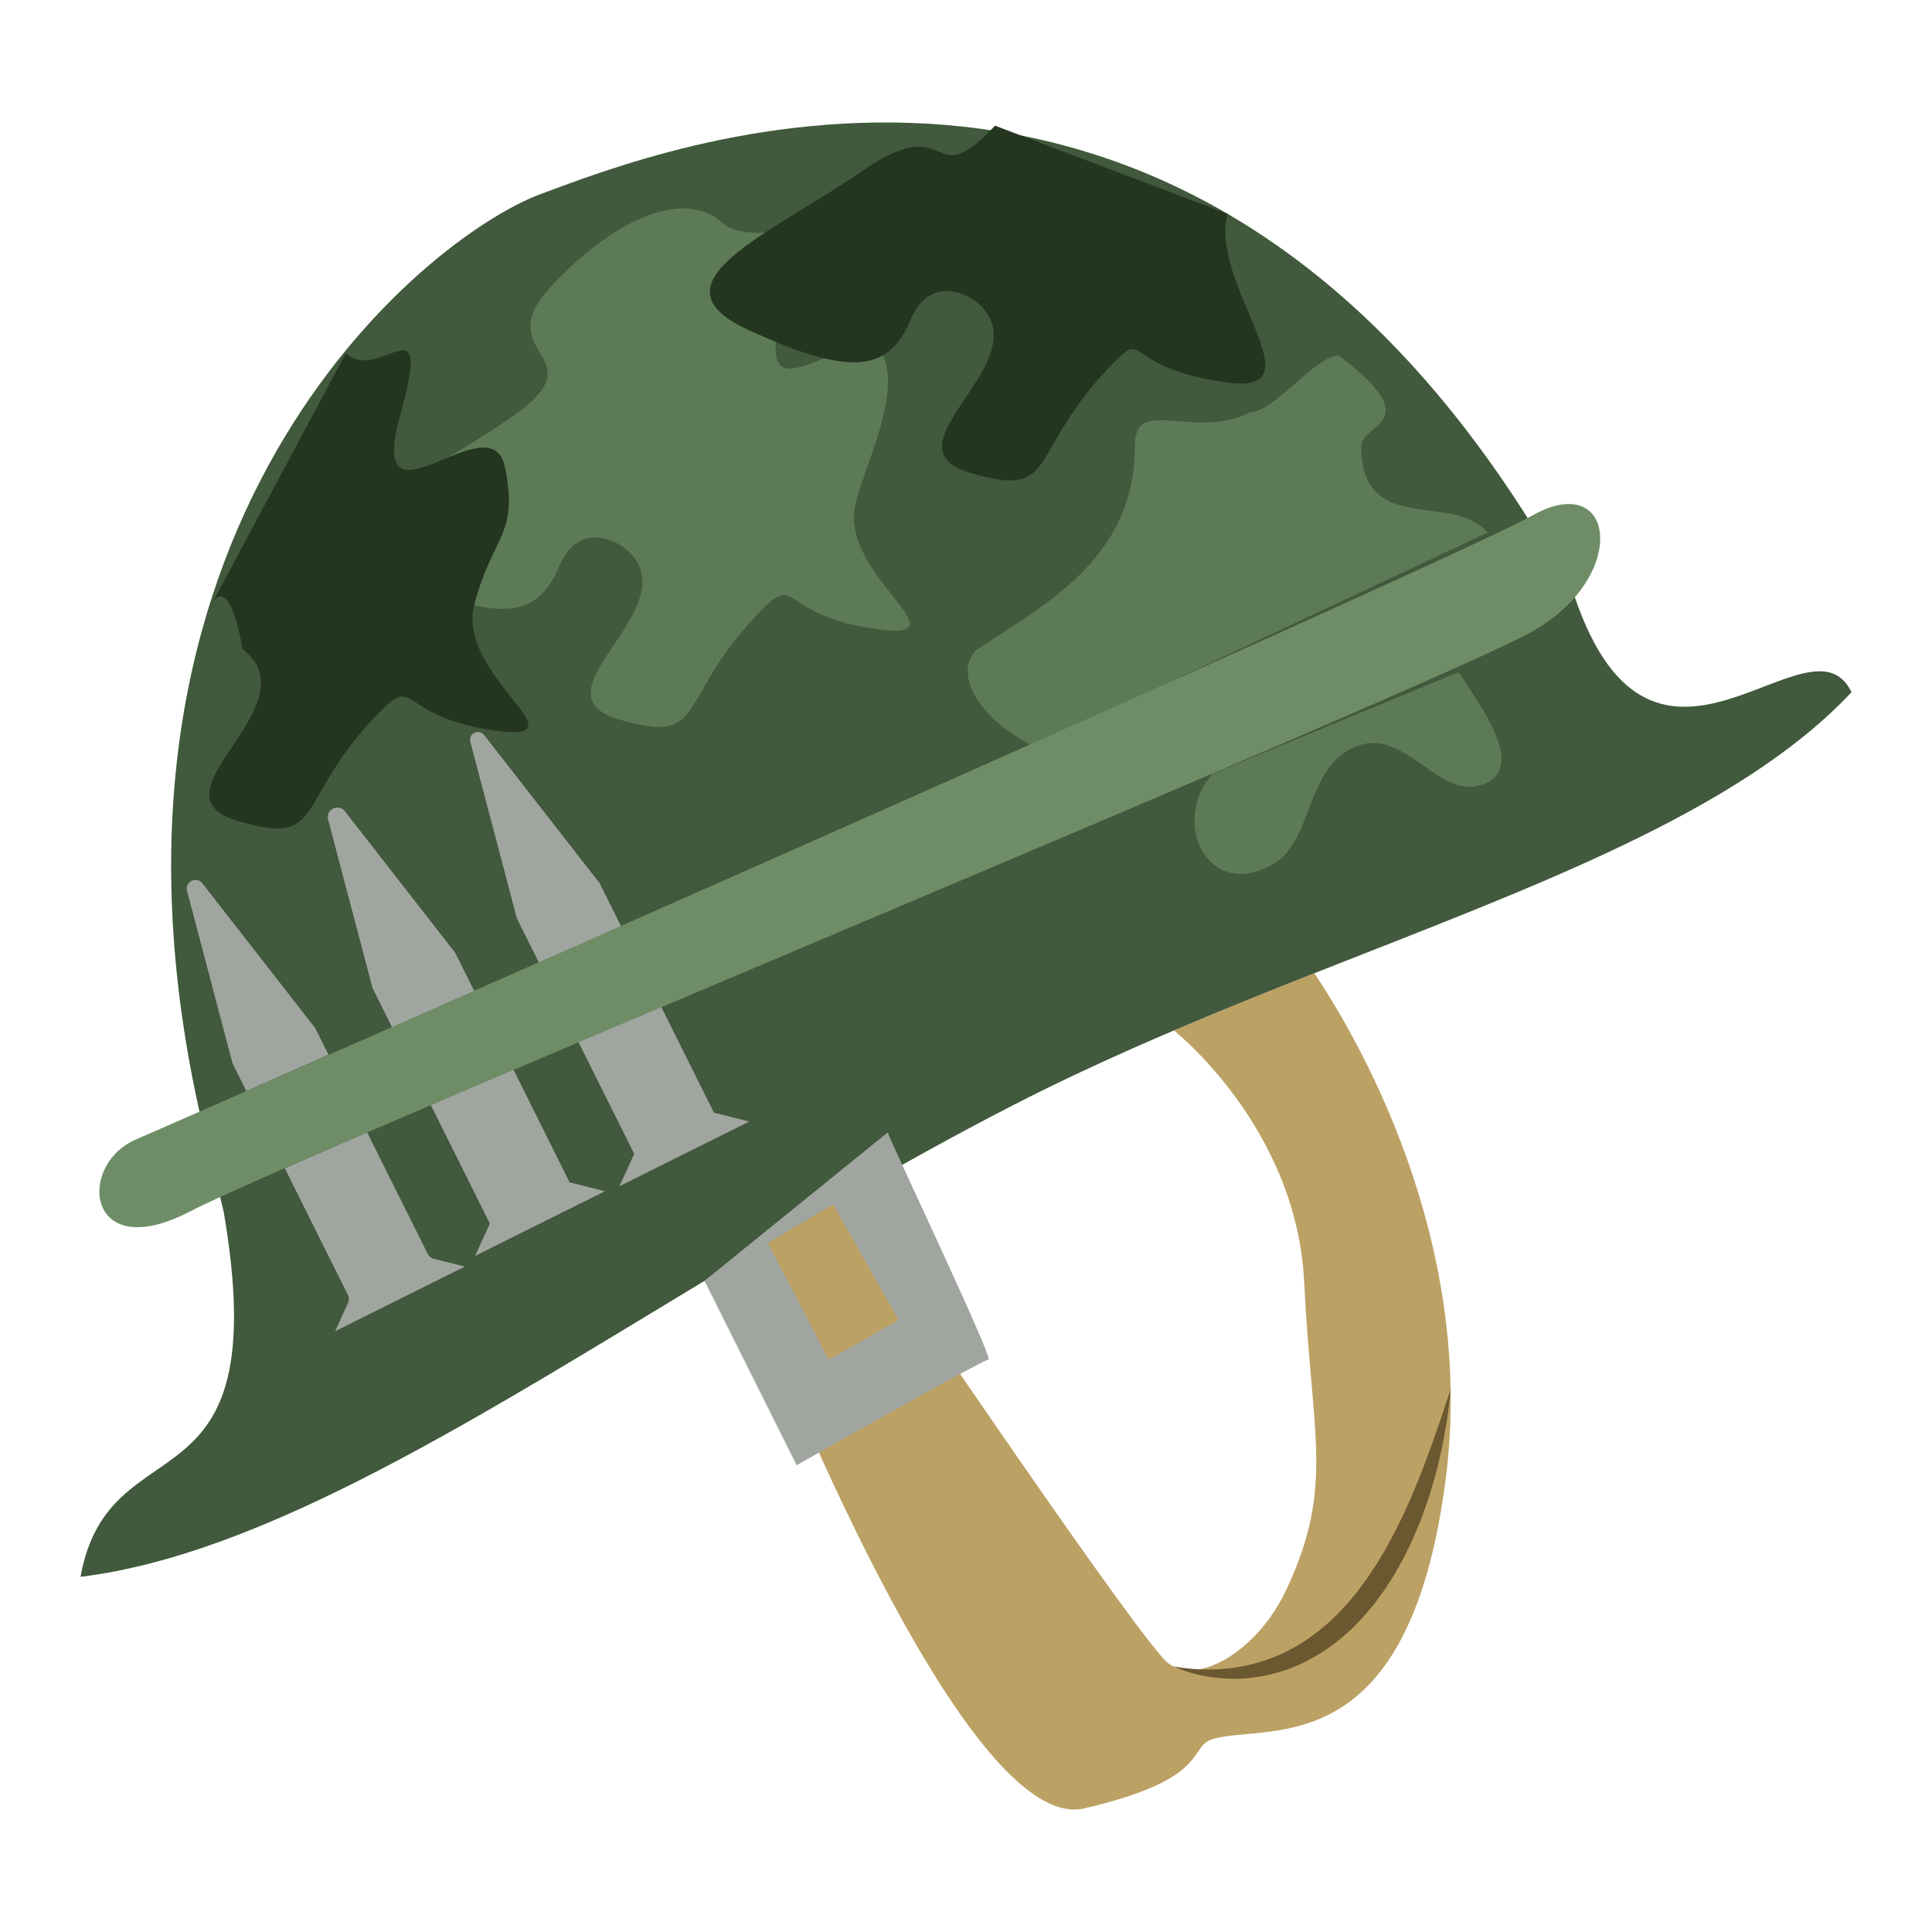 <?xml version="1.0" encoding="utf-8"?>
<!-- Designed by Vexels.com - 2019 All Rights Reserved - https://vexels.com/terms-and-conditions/  -->
<svg version="1.1" id="Layer_1" xmlns="http://www.w3.org/2000/svg" xmlns:xlink="http://www.w3.org/1999/xlink" x="0px" y="0px"
	 viewBox="0 0 1200 1200" enable-background="new 0 0 1200 1200" xml:space="preserve">
<g>
	<path fill="none" d="M725.677,1033.127c5.589,4.192,12.844,5.155,20.74,3.419c18.594-4.089,40.745-23.148,53.082-50.29
		c29.295-63.277,15.233-93.743,10.546-190.012S729.13,640.026,729.13,640.026l0.002-0.001
		c-33.644,14.347-67.079,29.585-99.542,46.254c-36.446,18.714-72.117,38.568-106.998,58.777
		C570.365,815.709,710.163,1021.492,725.677,1033.127z"/>
	<path fill="#BCA164" d="M729.13,640.026c0,0,76.229,59.948,80.916,156.218s18.749,126.736-10.546,190.012
		c-12.337,27.142-34.489,46.202-53.082,50.29c-7.897,1.736-15.151,0.773-20.74-3.419
		c-15.514-11.636-155.312-217.418-203.085-288.072c-21.662,12.55-43.019,25.237-64.062,37.877
		c37.296,95.793,145.558,354.768,214.416,340.423c80.853-18.749,64.066-38.703,80.853-43.356
		c34.828-9.654,121.219,16.024,144.13-161.119c19.215-148.567-55.155-274.985-81.56-314.407
		c-28.908,11.411-58.15,23.148-87.238,35.551L729.13,640.026z"/>
	<path fill="#41593C" d="M978.159,370.966l-0.595,0.262l-26.747-46.335C725.365-34.952,409.888,93.398,336.518,120.269
		c-74.269,27.199-295.232,208.463-211.607,574.705l14.072,57.879C171.818,945.146,67.966,880.312,50,979.396
		c114.903-14.11,247.862-99.612,396.701-189.345c3.931-2.37,7.876-4.744,11.83-7.119c21.042-12.64,42.4-25.326,64.062-37.877
		c34.881-20.209,70.552-40.063,106.998-58.777c32.462-16.669,65.898-31.907,99.542-46.254
		c29.088-12.404,58.329-24.141,87.238-35.551c135.5-53.484,263.622-99.842,333.63-174.53
		C1124.357,376.327,1027.512,515.415,978.159,370.966z"/>
	<g>
		<g>
			<polygon fill="#A1A5A0" points="465.367,696.608 443.436,691.095 410.008,624.004 357.103,642.818 393.912,716.697 
				384.735,736.782 			"/>
			<path fill="#A1A5A0" d="M321.038,570.434l15.011,30.128l51.11-22.418l-14.762-29.629l-71.7-92
				c-3.263-4.186-9.919-0.889-8.567,4.243L321.038,570.434z"/>
			<polygon fill="#A1A5A0" points="318.151,662.865 267.609,686.423 304.26,759.983 295.083,780.068 375.715,739.894 
				353.784,734.381 			"/>
			<path fill="#A1A5A0" d="M231.386,613.72l13.536,27.168l50.359-23.925l-12.537-25.162l-68.506-87.903
				c-3.974-5.1-12.084-1.083-10.436,5.169L231.386,613.72z"/>
			<path fill="#A1A5A0" d="M196.028,639.071c-0.161-0.323-0.354-0.629-0.576-0.914l-69.76-89.511
				c-3.621-4.646-11.008-0.987-9.507,4.709l28.1,106.612c0.094,0.357,0.225,0.704,0.389,1.035l8.304,16.666l51.043-22.553
				L196.028,639.071z"/>
			<path fill="#A1A5A0" d="M265.715,778.935l-37.664-75.594l-51.19,22.258l39.288,78.853c0.729,1.463,0.758,3.178,0.078,4.665
				l-8.103,17.734l80.632-40.174l-19.515-4.906C267.708,781.387,266.42,780.351,265.715,778.935z"/>
		</g>
		<path fill="#5D7A56" d="M753.092,480.647c-26.968,30.821-1.958,79.833,38.289,55.713c24.637-14.765,19.419-61.442,52.226-73.236
			c28.835-10.367,49.607,32.153,75.43,24.736c32.769-9.412-3.027-53.565-12.857-70.435"/>
		<g>
			<path fill="#5D7A56" d="M531.504,312.589c7.037-26.679,24.197-60.082,19.056-85.396c-8.678-42.73-87.002,46.98-64.991-32.608
				c20.417-73.825-16.294-37.672-37.714-56.786c-21.419-19.114-63.088-5.079-104.83,39.314
				c-41.742,44.392,31.436,42.77-25.703,82.234c-57.139,39.464-134.218,69.439-70.897,98.61s87.199,26.334,100.703-5.815
				c13.504-32.148,40.428-12.144,40.428-12.144c44.754,35.441-60.028,89.876-3.338,106.781
				c56.69,16.905,34.026-12.396,89.401-68.467c21.746-22.02,11.897,4.222,70.353,12.377
				C602.427,398.844,519.872,356.684,531.504,312.589z"/>
			<path fill="#5D7A56" d="M845.497,277.063c0-14.061,42.184-14.061-14.061-56.246c-14.061,0-40.427,35.154-54.488,35.154
				c-36.254,18.127-72.065-11.096-72.065,21.092c0,70.307-56.246,98.43-98.43,126.553c-14.061,14.061,0,42.184,35.43,59.824
				l282.213-132.724C901.742,305.185,845.497,333.308,845.497,277.063z"/>
		</g>
		<g>
			<path fill="#243520" d="M762.44,132.818L618.037,78.075c-41.742,44.392-25.333-11.311-82.472,28.153
				c-57.139,39.464-134.218,69.439-70.897,98.61c63.321,29.171,87.199,26.334,100.703-5.815
				c13.504-32.148,40.428-12.144,40.428-12.144c44.754,35.441-60.028,89.876-3.338,106.781
				c56.69,16.905,34.026-12.397,89.401-68.467c20.762-21.023,4.75,3.225,70.353,12.377
				C820.67,245.725,750.809,176.913,762.44,132.818z"/>
			<path fill="#243520" d="M132.341,373.639c-1.185,1.609-2.419,3.872-3.697,6.915L132.341,373.639z"/>
			<path fill="#243520" d="M294.576,375.593c11.631-44.095,27.734-42.666,19.056-85.396c-8.678-42.73-87.002,46.98-64.991-32.608
				c20.417-73.825-12.484-18.96-33.903-38.074l-82.397,154.124c11.336-15.383,18.287,29.362,18.287,29.362
				c44.754,35.441-60.028,89.876-3.338,106.781c56.69,16.905,34.026-12.396,89.401-68.467c21.746-22.02,11.897,4.222,70.353,12.377
				C365.499,461.847,282.944,419.688,294.576,375.593z"/>
		</g>
		<path fill="#A1A5A0" d="M551.387,703.342l-113.792,92.206l57.24,114.541c0,0,115.607-65.62,119.122-65.62
			C617.472,844.469,552.559,708.029,551.387,703.342z M514.755,844.469l-37.887-72.511l40.622-23.941l40.621,71.844L514.755,844.469
			z"/>
		<path fill="#6B5730" d="M728.737,1035.015c0,0,1.071,0.18,3.08,0.517c2.001,0.311,4.938,0.706,8.674,1.026
			c1.859,0.199,3.937,0.254,6.175,0.365c2.252-0.003,4.663,0.103,7.243-0.021c5.146-0.178,10.921-0.609,17.068-1.776
			c6.144-1.148,12.657-2.917,19.252-5.459c1.629-0.695,3.308-1.307,4.96-2.045c1.631-0.781,3.282-1.572,4.951-2.372
			c3.237-1.798,6.594-3.516,9.766-5.697c0.805-0.52,1.614-1.041,2.426-1.565c0.81-0.525,1.563-1.152,2.358-1.714
			c1.558-1.176,3.187-2.269,4.716-3.524c1.512-1.277,3.034-2.562,4.563-3.853c0.779-0.624,1.509-1.318,2.235-2.018l2.198-2.086
			l2.208-2.09c0.739-0.696,1.398-1.485,2.102-2.224c1.385-1.505,2.781-3.005,4.197-4.492c1.32-1.584,2.642-3.171,3.965-4.76
			l1.984-2.386c0.649-0.807,1.236-1.669,1.858-2.501l3.727-4.996c0.643-0.815,1.196-1.701,1.771-2.568l1.718-2.605
			c1.131-1.745,2.314-3.448,3.423-5.2c1.063-1.785,2.123-3.564,3.179-5.336c2.18-3.503,4.063-7.159,6.001-10.731
			c0.483-0.894,0.964-1.786,1.443-2.675c0.49-0.883,0.958-1.775,1.375-2.692c0.878-1.81,1.751-3.608,2.615-5.39
			c0.87-1.783,1.732-3.552,2.587-5.303c0.769-1.794,1.545-3.566,2.327-5.316c1.522-3.516,3.154-6.9,4.451-10.326
			c1.374-3.4,2.71-6.706,4.003-9.905c1.291-3.206,2.353-6.375,3.502-9.378c1.107-3.017,2.271-5.88,3.196-8.665
			c0.957-2.779,1.865-5.416,2.719-7.893c0.877-2.479,1.697-4.799,2.456-6.944c0.705-2.165,1.353-4.153,1.938-5.949
			c1.148-3.601,2.167-6.412,2.813-8.341c0.681-1.923,1.044-2.949,1.044-2.949s-0.109,1.08-0.313,3.104
			c-0.24,2.018-0.519,4.997-1.023,8.765c-0.241,1.889-0.508,3.979-0.798,6.256c-0.336,2.269-0.805,4.7-1.252,7.315
			c-0.477,2.611-0.985,5.389-1.52,8.318c-0.243,1.473-0.599,2.956-0.957,4.479c-0.354,1.524-0.716,3.084-1.086,4.676
			c-0.38,1.592-0.769,3.217-1.165,4.873c-0.422,1.65-0.758,3.359-1.274,5.049c-0.993,3.395-2.019,6.905-3.075,10.514
			c-0.268,0.903-0.537,1.811-0.809,2.726c-0.288,0.909-0.626,1.809-0.939,2.724c-0.641,1.826-1.289,3.674-1.944,5.542
			c-0.651,1.872-1.323,3.76-2.015,5.661c-0.772,1.874-1.552,3.766-2.338,5.674c-0.795,1.907-1.596,3.83-2.403,5.767
			c-0.393,0.973-0.84,1.928-1.311,2.878c-0.46,0.954-0.922,1.911-1.385,2.872c-0.928,1.922-1.862,3.855-2.801,5.798l-0.72,1.452
			l-0.795,1.422c-0.531,0.949-1.063,1.9-1.597,2.853c-1.069,1.906-2.141,3.82-3.217,5.74c-1.115,1.901-2.362,3.737-3.556,5.607
			l-1.812,2.797c-0.607,0.932-1.191,1.878-1.874,2.766l-3.968,5.41c-0.678,0.89-1.319,1.806-2.029,2.674l-2.172,2.573
			c-1.453,1.71-2.884,3.433-4.352,5.121c-1.548,1.626-3.109,3.234-4.673,4.827c-0.792,0.788-1.533,1.619-2.365,2.365l-2.486,2.237
			c-6.51,6.054-13.729,11.196-21.133,15.382c-7.387,4.219-15.032,7.442-22.532,9.52c-7.487,2.122-14.759,3.252-21.465,3.659
			c-6.713,0.41-12.853-0.007-18.202-0.682c-2.679-0.326-5.159-0.795-7.435-1.252c-2.266-0.544-4.341-0.996-6.183-1.552
			c-3.706-0.985-6.508-2.13-8.419-2.843c-0.948-0.371-1.655-0.707-2.14-0.911C728.986,1035.124,728.737,1035.015,728.737,1035.015z"
			/>
	</g>
	<path fill="#6E8D67" d="M951.611,320.264C899.819,349.546,102.928,699.98,84.665,707.636
		c-37.117,15.562-31.525,78.742,33.777,44.614S890.761,426.6,951.611,392.312S1003.402,290.981,951.611,320.264z"/>
</g>
</svg>
